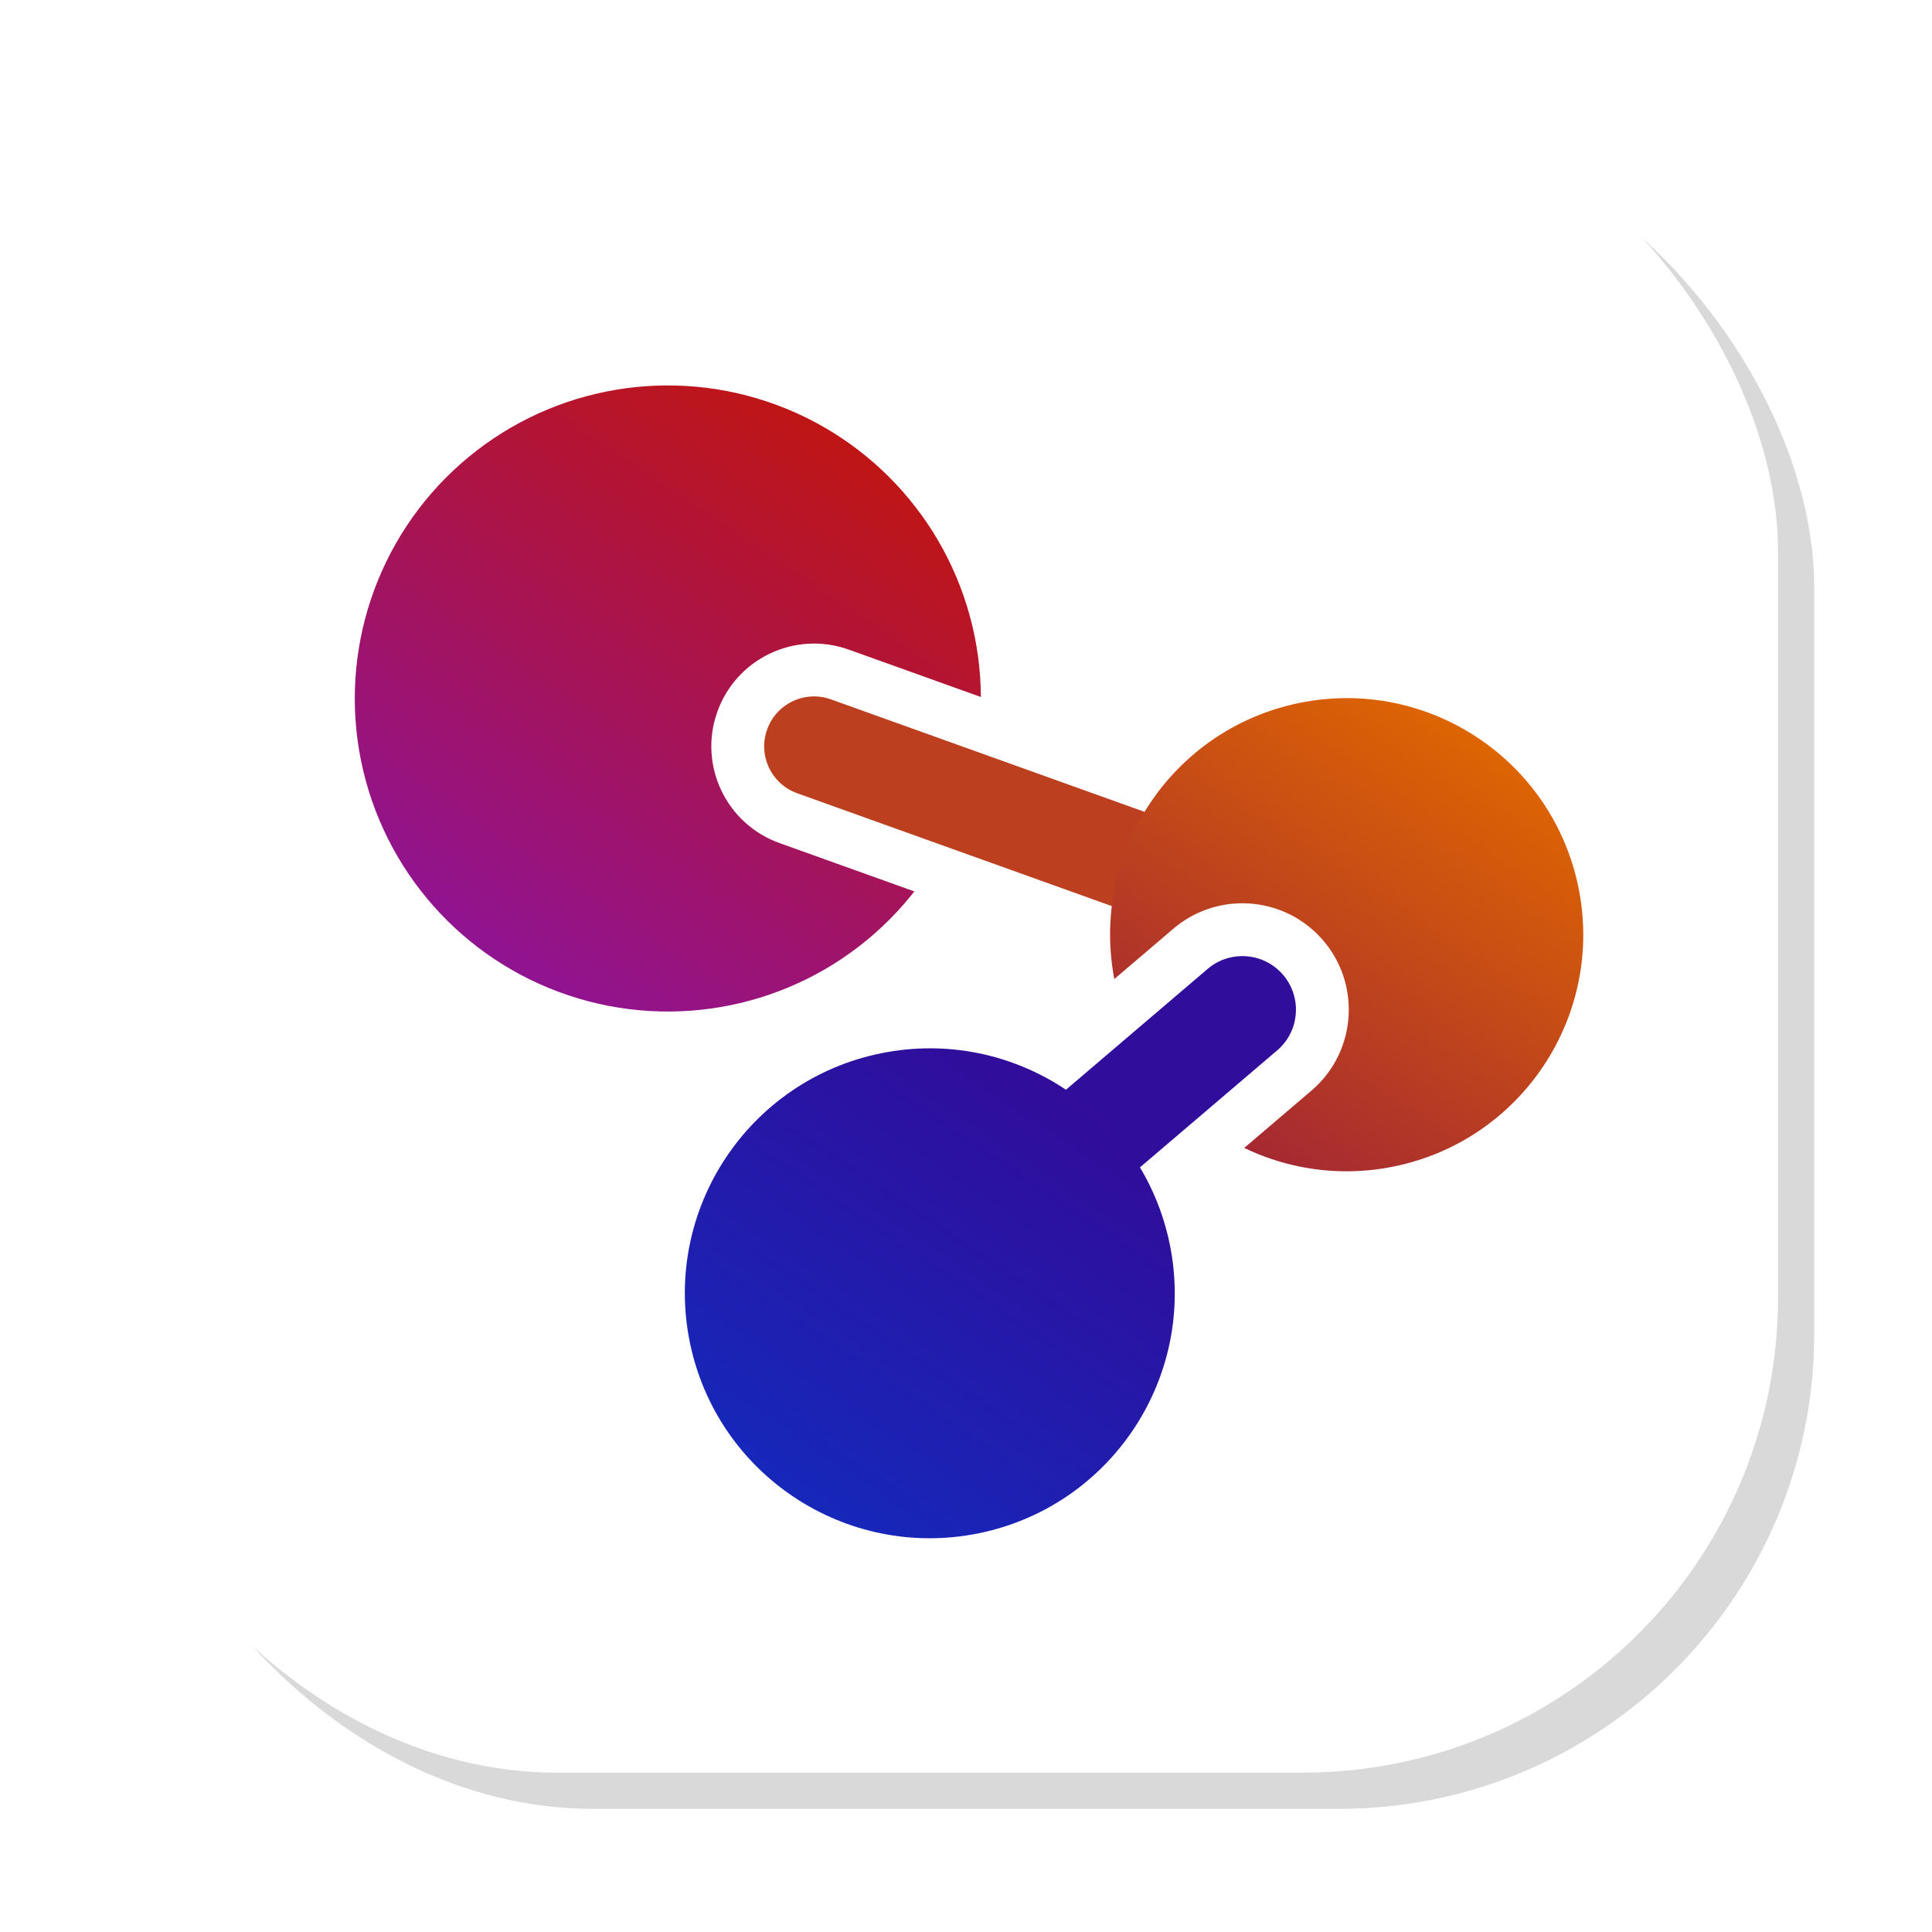<?xml version="1.0" encoding="UTF-8" standalone="no"?>
<!-- Created with Inkscape (http://www.inkscape.org/) -->

<svg
   width="256mm"
   height="256mm"
   viewBox="0 0 256 256"
   version="1.1"
   id="svg5"
   inkscape:version="1.2.2 (732a01da63, 2022-12-09, custom)"
   sodipodi:docname="logo.svg"
   xml:space="preserve"
   xmlns:inkscape="http://www.inkscape.org/namespaces/inkscape"
   xmlns:sodipodi="http://sodipodi.sourceforge.net/DTD/sodipodi-0.dtd"
   xmlns:xlink="http://www.w3.org/1999/xlink"
   xmlns="http://www.w3.org/2000/svg"
   xmlns:svg="http://www.w3.org/2000/svg"><sodipodi:namedview
     id="namedview7"
     pagecolor="#ffffff"
     bordercolor="#000000"
     borderopacity="0.25"
     inkscape:showpageshadow="2"
     inkscape:pageopacity="0.0"
     inkscape:pagecheckerboard="0"
     inkscape:deskcolor="#d1d1d1"
     inkscape:document-units="mm"
     showgrid="false"
     inkscape:zoom="0.16173406"
     inkscape:cx="-7144.4444"
     inkscape:cy="1369.5322"
     inkscape:window-width="3840"
     inkscape:window-height="2096"
     inkscape:window-x="1920"
     inkscape:window-y="27"
     inkscape:window-maximized="1"
     inkscape:current-layer="layer1" /><defs
     id="defs2"><linearGradient
       inkscape:collect="always"
       id="linearGradient1018"><stop
         style="stop-color:#0d30c4;stop-opacity:1;"
         offset="0"
         id="stop1012" /><stop
         style="stop-color:#320c9a;stop-opacity:1;"
         offset="1"
         id="stop1016" /></linearGradient><linearGradient
       inkscape:collect="always"
       id="linearGradient1010"><stop
         style="stop-color:#8112b8;stop-opacity:1;"
         offset="0"
         id="stop1004" /><stop
         style="stop-color:#bf1515;stop-opacity:1;"
         offset="1"
         id="stop1008" /></linearGradient><linearGradient
       inkscape:collect="always"
       id="linearGradient1002"><stop
         style="stop-color:#941542;stop-opacity:1;"
         offset="0"
         id="stop996" /><stop
         style="stop-color:#dd6502;stop-opacity:1;"
         offset="1"
         id="stop1000" /></linearGradient><filter
       inkscape:collect="always"
       style="color-interpolation-filters:sRGB"
       id="filter7111"
       x="-0.066"
       y="-0.066"
       width="1.133"
       height="1.133"><feGaussianBlur
         inkscape:collect="always"
         stdDeviation="1.369"
         id="feGaussianBlur7113" /></filter><linearGradient
       inkscape:collect="always"
       xlink:href="#linearGradient1018"
       id="linearGradient436"
       gradientUnits="userSpaceOnUse"
       gradientTransform="matrix(0.552,0,0,0.552,29.374,153.285)"
       x1="39.293"
       y1="141.38"
       x2="148.625"
       y2="33.017" /><linearGradient
       inkscape:collect="always"
       xlink:href="#linearGradient1002"
       id="linearGradient438"
       gradientUnits="userSpaceOnUse"
       gradientTransform="matrix(0.533,0,0,0.533,94.919,119.05)"
       x1="39.293"
       y1="141.38"
       x2="148.625"
       y2="33.017" /><linearGradient
       inkscape:collect="always"
       xlink:href="#linearGradient1010"
       id="linearGradient440"
       gradientUnits="userSpaceOnUse"
       gradientTransform="matrix(0.706,0,0,0.706,-4.89,58.244)"
       x1="39.293"
       y1="141.38"
       x2="148.625"
       y2="33.017" /></defs><g
     inkscape:label="Layer 1"
     inkscape:groupmode="layer"
     id="layer1"><rect
       style="opacity:0.385;fill:#000000;fill-opacity:1;stroke-width:0.769;filter:url(#filter7111)"
       id="rect393"
       width="49.601"
       height="49.601"
       x="10.124"
       y="10.124"
       ry="13.898"
       transform="matrix(4.532,0,0,4.532,-30.277,-30.99)" /><rect
       style="opacity:0.994;fill:#ffffff;fill-opacity:1;stroke-width:3.485"
       id="rect395"
       width="224.789"
       height="224.789"
       x="10.809"
       y="10.096"
       ry="62.982" /><circle
       style="fill:url(#linearGradient440);fill-opacity:1;stroke:none;stroke-width:2.533;stroke-linecap:round;stroke-linejoin:round"
       id="circle426"
       cx="68.307"
       cy="108.31"
       r="41.48"
       transform="rotate(-11.477)" /><g
       id="path1800"
       style="stroke:#ffffff;stroke-width:4.793;stroke-dasharray:none;stroke-opacity:1;fill:#bc401f;fill-opacity:1"
       transform="matrix(1.461,0,0,1.461,-60.851,-49.202)"><path
         style="color:#000000;fill:#bc401f;fill-opacity:1;stroke:#ffffff;stroke-width:4.793;stroke-linecap:round;stroke-linejoin:round;stroke-dasharray:none;stroke-opacity:1"
         d="m 112.178,100.615 66.264,23.238"
         id="path2742" /><path
         style="color:#000000;fill:#bc401f;fill-opacity:1;stroke:#ffffff;stroke-width:4.793;stroke-linecap:round;stroke-linejoin:round;stroke-dasharray:none;stroke-opacity:1"
         d="m 117.773,94.833 c -3.607,-1.265 -7.556,0.634 -8.821,4.241 -1.265,3.607 0.634,7.556 4.241,8.821 l 50.397,18.076 c 3.607,1.265 7.556,-0.634 8.821,-4.241 1.265,-3.607 -0.634,-7.556 -4.241,-8.821 z"
         id="path2744"
         sodipodi:nodetypes="ccccccc" /></g><circle
       style="fill:url(#linearGradient438);fill-opacity:1;stroke:none;stroke-width:1.914;stroke-linecap:round;stroke-linejoin:round"
       id="circle428"
       cx="150.23"
       cy="156.882"
       r="31.343"
       transform="rotate(-11.477)" /><g
       id="g2750"
       style="fill:#310d9c;fill-opacity:1;stroke:#ffffff;stroke-width:3.895;stroke-dasharray:none;stroke-opacity:1"
       transform="matrix(-1.663,0.682,0.682,1.663,295.089,-118.346)"><path
         style="color:#000000;fill:#310d9c;fill-opacity:1;stroke:#ffffff;stroke-width:3.895;stroke-linecap:round;stroke-linejoin:round;stroke-dasharray:none;stroke-opacity:1"
         d="m 122.335,96.68 c -3.073,-1.077 -6.438,0.54 -7.516,3.613 -1.077,3.073 0.54,6.438 3.613,7.516 l 29.811,9.772 c 3.073,1.077 6.438,-0.54 7.516,-3.613 1.077,-3.073 -0.54,-6.438 -3.613,-7.516 z"
         id="path2748"
         sodipodi:nodetypes="ccccccc" /></g><circle
       style="fill:url(#linearGradient436);fill-opacity:1;stroke:none;stroke-width:1.982;stroke-linecap:round;stroke-linejoin:round"
       id="circle430"
       cx="86.642"
       cy="192.456"
       r="32.453"
       transform="rotate(-11.477)" /></g></svg>
